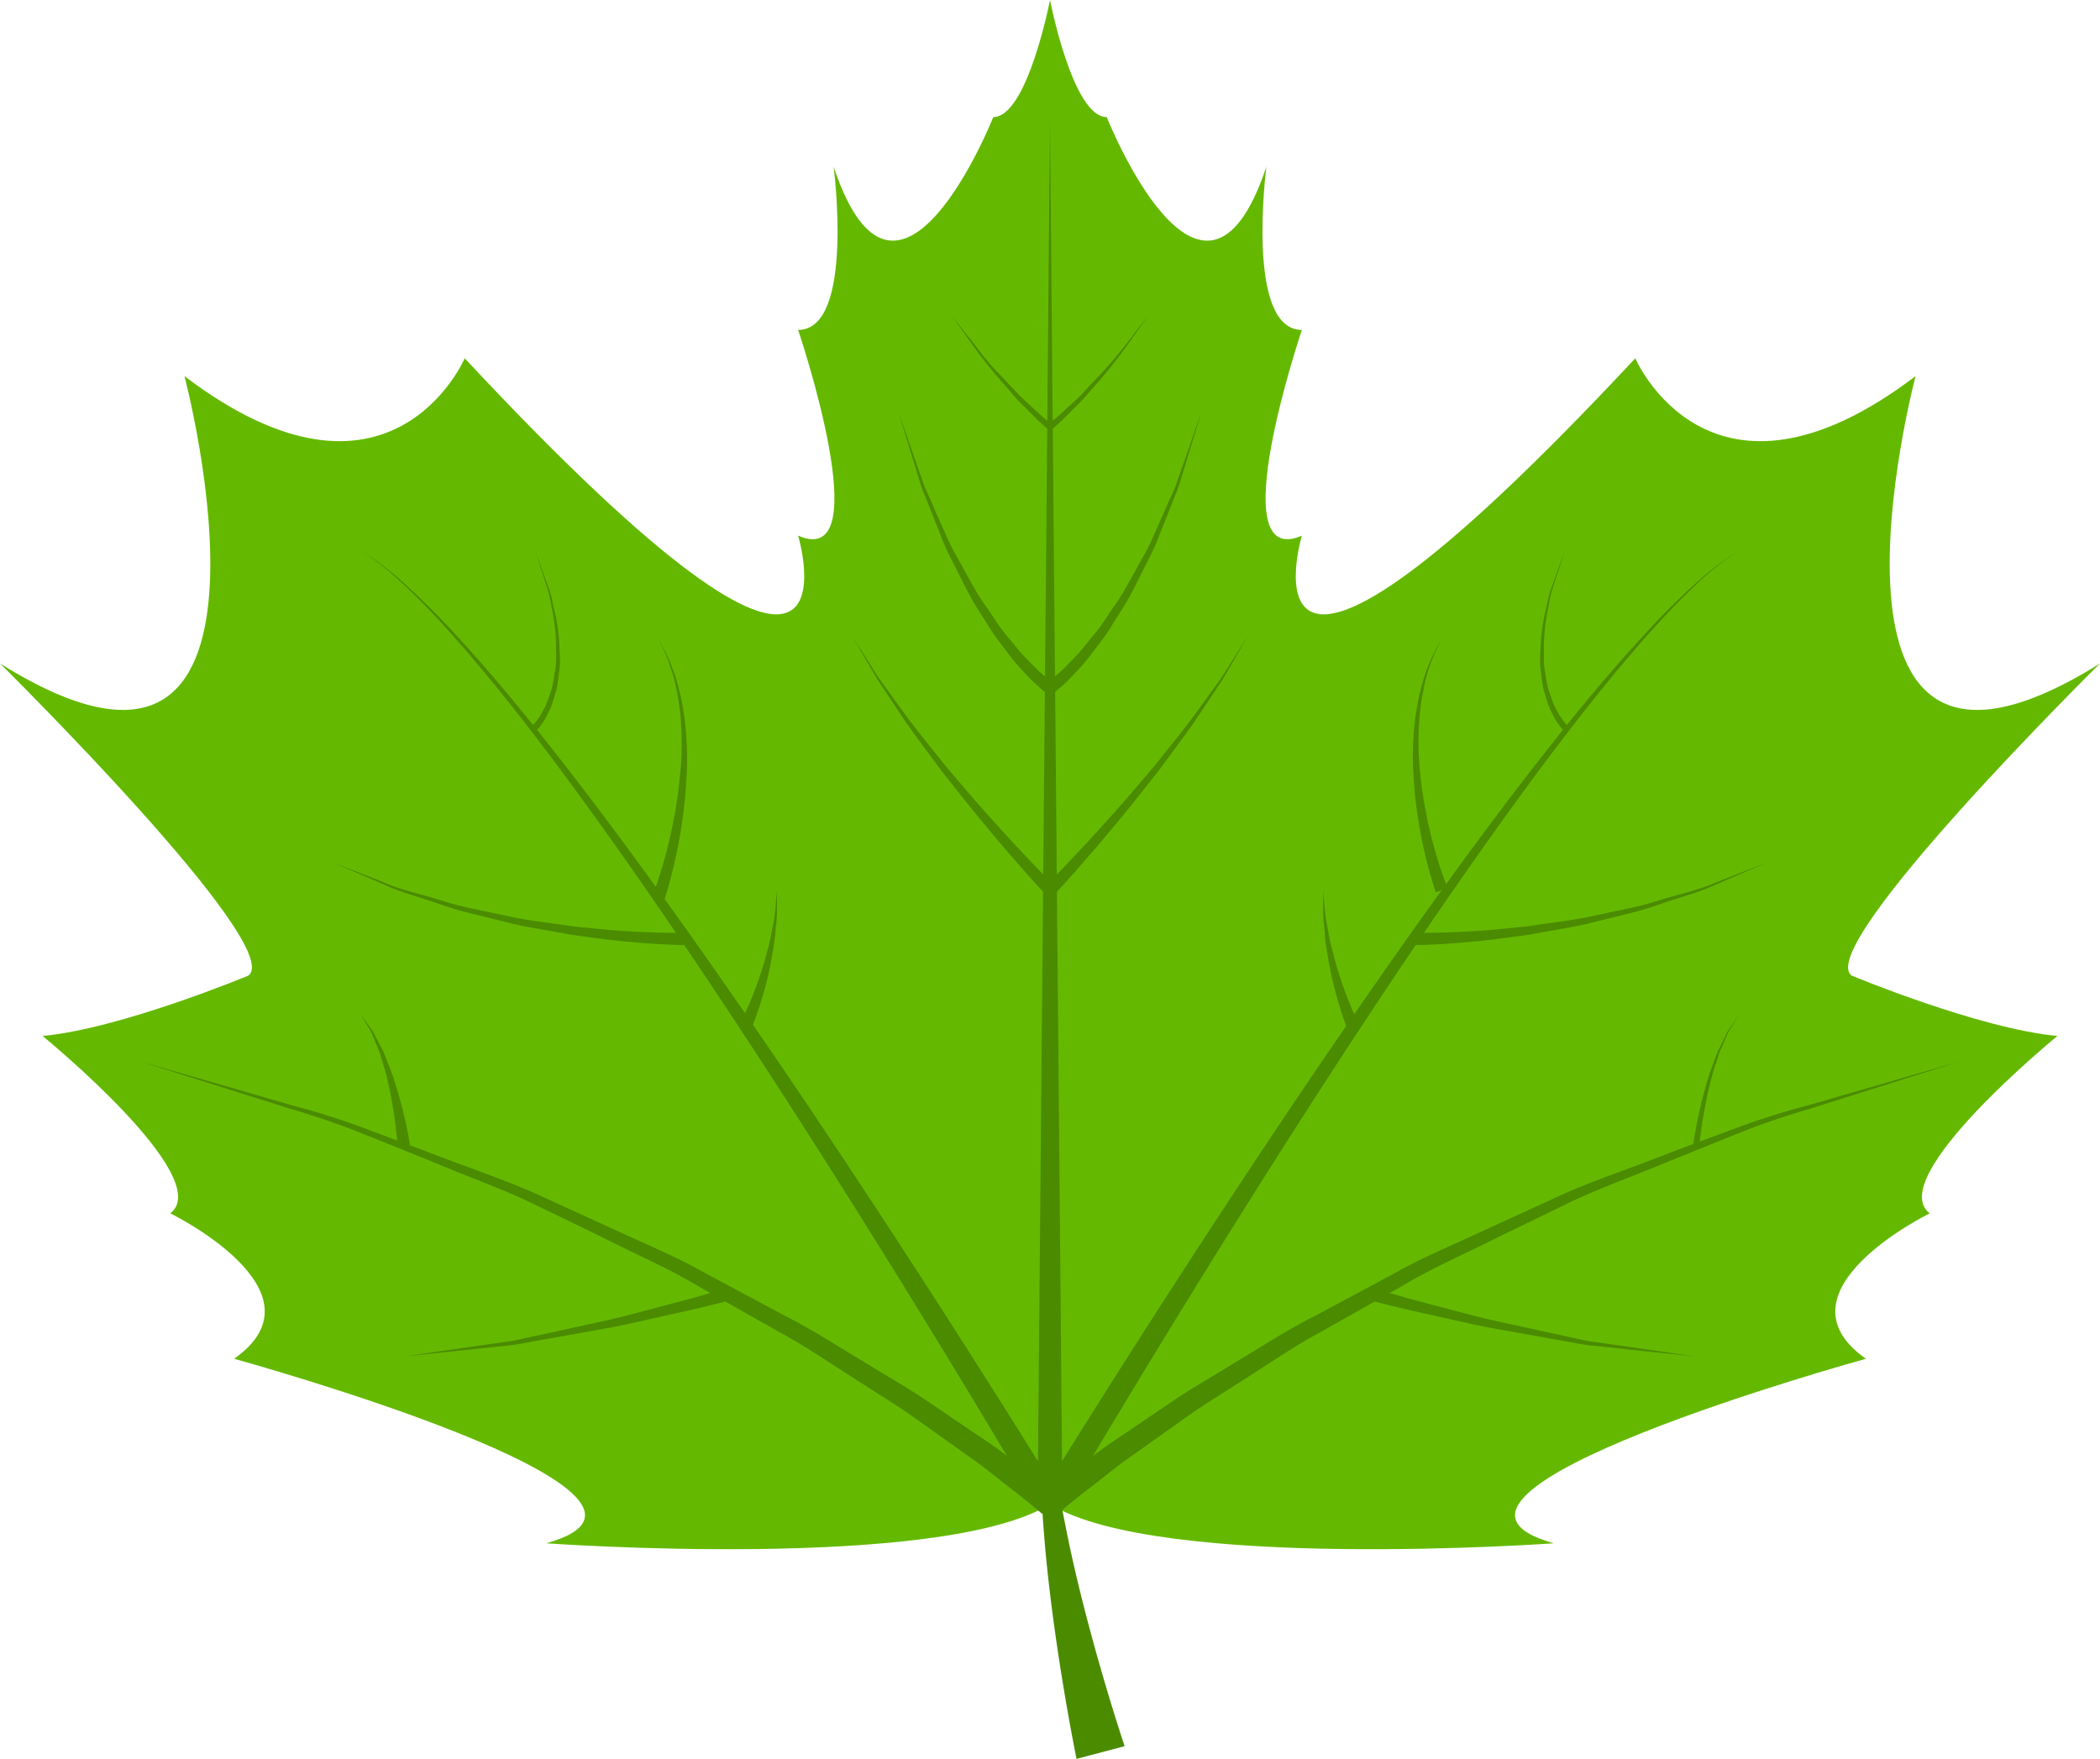 <svg xmlns="http://www.w3.org/2000/svg" width="99.317" height="83.182" viewBox="0 0 99.317 83.182"><g transform="translate(-148.35 -52.68)"><path d="M247.667,84.057c-14.763,9.227-8.722-13.589-8.722-13.589-9.732,7.383-13.256-.844-13.256-.844-19.515,20.916-15.768,8.389-15.768,8.389-3.861,1.677,0-9.73,0-9.73-2.687,0-1.679-7.718-1.679-7.718-3.019,9.06-7.55-2.348-7.55-2.348-1.61.007-2.683-5.536-2.683-5.536s-1.073,5.543-2.683,5.536c0,0-4.532,11.407-7.55,2.348,0,0,1.008,7.718-1.679,7.718,0,0,3.861,11.407,0,9.73,0,0,3.747,12.527-15.77-8.389,0,0-3.522,8.227-13.254.844,0,0,6.039,22.817-8.722,13.589,0,0,13.588,13.422,11.741,14.763,0,0-6.039,2.516-9.729,2.853,0,0,8.223,6.712,6.041,8.389,0,0,7.548,3.689,3.019,6.878,0,0,23.15,6.376,14.763,8.726,0,0,18.622,1.342,23.823-1.847,5.2,3.188,23.823,1.847,23.823,1.847-8.387-2.35,14.763-8.726,14.763-8.726-4.53-3.188,3.019-6.878,3.019-6.878-2.182-1.677,6.041-8.389,6.041-8.389-3.689-.337-9.729-2.853-9.729-2.853C234.079,97.479,247.667,84.057,247.667,84.057Z" transform="translate(0)" fill="#64b900"/><g transform="translate(154.954 58.311)"><path d="M174.685,121.211l.588-65.509.588,65.509Z" transform="translate(-132.218 -55.702)" fill="#4b8b00"/><g transform="translate(42.55 9.264)"><path d="M174.95,65.854a10.222,10.222,0,0,0,.833-.717c.235-.229.542-.464.818-.775s.583-.622.887-.945a23.944,23.944,0,0,0,1.545-1.873c.41-.524.686-.87.686-.87s-.259.36-.648.9a24.306,24.306,0,0,1-1.47,1.945c-.291.334-.581.671-.855.984s-.565.579-.8.822a10.408,10.408,0,0,1-.812.76Z" transform="translate(-174.538 -60.674)" fill="#4b8b00"/><path d="M174.908,75.97a5.244,5.244,0,0,0,.492-.389,5.427,5.427,0,0,0,.522-.494,8.643,8.643,0,0,0,.65-.693c.22-.27.462-.563.716-.872s.47-.68.721-1.04a11.86,11.86,0,0,0,.729-1.144c.224-.4.451-.816.68-1.228a10.4,10.4,0,0,0,.626-1.258c.19-.423.373-.84.552-1.245s.369-.79.5-1.174.261-.745.378-1.081c.466-1.338.779-2.232.779-2.232l-.693,2.262c-.1.341-.216.71-.335,1.1s-.3.779-.458,1.194-.334.84-.507,1.275a9.985,9.985,0,0,1-.583,1.291c-.214.425-.429.85-.637,1.269a12.9,12.9,0,0,1-.693,1.189c-.244.376-.455.755-.7,1.088l-.7.924a7.573,7.573,0,0,1-.647.747,8.319,8.319,0,0,1-1.053.988Z" transform="translate(-174.574 -58.562)" fill="#4b8b00"/><path d="M174.886,80.657s.678-.669,1.653-1.718c.5-.518,1.049-1.142,1.649-1.807s1.207-1.4,1.832-2.126c.594-.747,1.2-1.487,1.742-2.2l1.437-1.984c.77-1.213,1.28-2.02,1.28-2.02l-1.2,2.07-1.362,2.044c-.516.734-1.1,1.5-1.664,2.273-.6.749-1.18,1.513-1.755,2.2s-1.109,1.34-1.586,1.878c-.939,1.094-1.6,1.793-1.6,1.793Z" transform="translate(-174.593 -53.657)" fill="#4b8b00"/><path d="M174.729,111.472s7.314-11.933,15.283-23.434c3.978-5.75,8.126-11.393,11.542-15.378.855-1,1.662-1.888,2.394-2.661s1.412-1.409,1.984-1.919a15.144,15.144,0,0,1,1.4-1.1c.339-.227.52-.35.52-.35l-.514.363a14.88,14.88,0,0,0-1.37,1.122c-.559.52-1.215,1.174-1.936,1.957s-1.5,1.694-2.333,2.7c-3.324,4.049-7.345,9.766-11.2,15.591-7.712,11.648-14.762,23.708-14.762,23.708Z" transform="translate(-174.729 -55.53)" fill="#4b8b00"/><path d="M184.228,77.894s1.064.039,2.674-.061c.8-.035,1.737-.145,2.739-.239.993-.164,2.068-.261,3.117-.5.526-.11,1.053-.222,1.569-.332a13.678,13.678,0,0,0,1.506-.391c.96-.3,1.891-.494,2.633-.824l2.51-.982s-.991.427-2.478,1.07c-.732.354-1.657.574-2.612.915a15.232,15.232,0,0,1-1.5.445c-.518.127-1.042.257-1.569.388-1.049.278-2.126.41-3.123.611-1.006.13-1.945.272-2.758.334-1.619.158-2.715.157-2.715.157Z" transform="translate(-166.533 -48.682)" fill="#4b8b00"/><path d="M188.524,75.149a2.036,2.036,0,0,1-.242-.311,1.987,1.987,0,0,1-.231-.391,3.192,3.192,0,0,1-.239-.529c-.063-.2-.13-.421-.2-.652a6.1,6.1,0,0,1-.114-.747,3.7,3.7,0,0,1-.056-.8c.013-.274.028-.552.041-.831a9.726,9.726,0,0,1,.272-1.6,4.629,4.629,0,0,1,.179-.725c.08-.224.157-.434.225-.63.281-.779.468-1.3.468-1.3s-.168.525-.421,1.31c-.065.2-.134.412-.207.635a4.426,4.426,0,0,0-.153.727,9.687,9.687,0,0,0-.218,1.591c0,.272-.007.546-.011.814a3.58,3.58,0,0,0,.078.781,6.109,6.109,0,0,0,.132.719c.076.218.149.427.214.617a3,3,0,0,0,.24.49,3.115,3.115,0,0,0,.451.63Z" transform="translate(-163.76 -55.53)" fill="#4b8b00"/><path d="M185.294,80.888a19.278,19.278,0,0,1-.526-1.869,21.4,21.4,0,0,1-.555-4.207,14.927,14.927,0,0,1,.121-2.26c.067-.354.1-.7.188-1.023s.151-.626.25-.9a7.669,7.669,0,0,1,.552-1.275c.158-.3.246-.466.246-.466s-.082.173-.224.477a7.589,7.589,0,0,0-.486,1.291c-.084.272-.13.58-.2.9s-.088.665-.134,1.017a14.73,14.73,0,0,0-.015,2.225,21.4,21.4,0,0,0,.743,4.1,17.7,17.7,0,0,0,.6,1.785Z" transform="translate(-166.543 -53.581)" fill="#4b8b00"/><path d="M183.093,81.863s-.162-.4-.35-1a19.113,19.113,0,0,1-.553-2.249c-.061-.417-.153-.827-.173-1.221s-.089-.757-.08-1.071c0-.626-.007-1.043-.007-1.043s.039.414.1,1.036c.021.311.112.667.173,1.051s.183.781.28,1.181a18.631,18.631,0,0,0,.732,2.147c.233.574.421.934.421.934Z" transform="translate(-168.514 -48.069)" fill="#4b8b00"/><path d="M174.8,100.113s.57-.483,1.653-1.271c.544-.388,1.174-.906,1.945-1.407.768-.518,1.629-1.1,2.57-1.739s2.012-1.243,3.116-1.93c1.12-.661,2.262-1.422,3.531-2.061,1.25-.667,2.54-1.358,3.852-2.061,1.293-.738,2.7-1.31,4.062-1.951l4.1-1.876c1.362-.591,2.754-1.055,4.071-1.567s2.6-.98,3.816-1.435a35.748,35.748,0,0,1,3.479-1.107c4.345-1.256,7.237-2.094,7.237-2.094l-7.18,2.27a35.588,35.588,0,0,0-3.445,1.189c-1.2.484-2.463.993-3.77,1.524s-2.676,1.036-4.017,1.662c-1.329.647-2.683,1.3-4.032,1.964s-2.724,1.273-3.993,2.042L188.013,92.4c-1.243.663-2.361,1.444-3.453,2.132-1.077.706-2.128,1.329-3.041,1.986l-2.5,1.78c-.757.518-1.351,1.034-1.873,1.427-1.03.786-1.6,1.291-1.6,1.291Z" transform="translate(-174.669 -44.322)" fill="#4b8b00"/><path d="M191.322,84.621a21.875,21.875,0,0,1,.736-3.246c.127-.4.285-.783.414-1.148.173-.35.332-.678.468-.958.35-.514.583-.859.583-.859s-.216.352-.542.88c-.123.285-.266.617-.421.971-.112.371-.252.758-.36,1.155a21.664,21.664,0,0,0-.585,3.239Z" transform="translate(-160.403 -45.361)" fill="#4b8b00"/><path d="M183.361,85.4s.233.067.639.188.988.289,1.686.468l2.394.632c.878.22,1.826.408,2.771.62l1.409.307c.466.093.919.225,1.37.274l2.452.352,2.394.347-2.406-.253-2.473-.261c-.455-.034-.909-.147-1.381-.224l-1.425-.253c-.952-.179-1.912-.33-2.8-.518l-2.428-.544c-.712-.153-1.3-.3-1.711-.4s-.647-.162-.647-.162Z" transform="translate(-167.412 -39.327)" fill="#4b8b00"/></g><g transform="translate(0 9.264)"><path d="M177.073,66.081a10.408,10.408,0,0,1-.812-.76c-.229-.242-.533-.5-.8-.822s-.565-.65-.855-.984a24.306,24.306,0,0,1-1.47-1.945c-.389-.537-.648-.9-.648-.9s.276.347.684.87c.432.5.915,1.252,1.547,1.873.3.322.606.645.889.945s.579.546.814.775a10.405,10.405,0,0,0,.835.717Z" transform="translate(-134.111 -60.674)" fill="#4b8b00"/><path d="M178.153,76.447a5.662,5.662,0,0,1-.512-.438,5.868,5.868,0,0,1-.54-.55,7.573,7.573,0,0,1-.647-.747l-.7-.924c-.24-.334-.451-.712-.7-1.088a12.494,12.494,0,0,1-.693-1.189c-.209-.419-.425-.844-.637-1.269a10.248,10.248,0,0,1-.583-1.291c-.173-.434-.343-.861-.507-1.275s-.339-.8-.458-1.194l-.337-1.1c-.414-1.357-.691-2.262-.691-2.262s.313.894.777,2.232c.119.335.246.7.378,1.081s.33.766.5,1.174.365.822.553,1.245a10.146,10.146,0,0,0,.628,1.258l.678,1.228a11.86,11.86,0,0,0,.729,1.144c.25.36.473.723.721,1.04s.5.6.716.872a8.315,8.315,0,0,0,.65.693,5.212,5.212,0,0,0,.524.494,5.109,5.109,0,0,0,.49.389Z" transform="translate(-135.27 -58.562)" fill="#4b8b00"/><path d="M179.134,81.063s-.66-.7-1.6-1.793c-.477-.539-1.01-1.187-1.584-1.878s-1.159-1.453-1.757-2.2c-.566-.773-1.148-1.539-1.664-2.273-.5-.747-.963-1.446-1.362-2.044l-1.2-2.07s.512.807,1.28,2.02l1.437,1.984c.544.712,1.15,1.452,1.742,2.2.624.725,1.232,1.461,1.832,2.126s1.153,1.289,1.649,1.807c.975,1.049,1.653,1.718,1.653,1.718Z" transform="translate(-136.291 -53.657)" fill="#4b8b00"/><path d="M189.606,112.076s-7.047-12.06-14.76-23.708c-3.852-5.825-7.873-11.542-11.2-15.591-.835-1.01-1.617-1.917-2.333-2.7s-1.379-1.437-1.938-1.957A14.612,14.612,0,0,0,158.009,67l-.512-.363.52.35a14.894,14.894,0,0,1,1.4,1.1c.572.511,1.243,1.15,1.984,1.919s1.539,1.666,2.394,2.661c3.416,3.986,7.563,9.628,11.542,15.378,7.97,11.5,15.281,23.434,15.281,23.434Z" transform="translate(-147.057 -55.53)" fill="#4b8b00"/><path d="M173.54,78.483s-1.1,0-2.717-.155c-.811-.063-1.75-.2-2.756-.335-1-.2-2.076-.334-3.123-.611-.525-.13-1.051-.261-1.569-.388a14.933,14.933,0,0,1-1.5-.445c-.956-.339-1.88-.561-2.614-.915-1.485-.643-2.476-1.07-2.476-1.07l2.51.982c.74.33,1.671.52,2.633.824a13.866,13.866,0,0,0,1.5.391c.518.11,1.045.222,1.571.332,1.049.24,2.124.337,3.117.5,1,.1,1.936.2,2.741.239,1.608.1,2.672.063,2.672.063Z" transform="translate(-147.67 -48.682)" fill="#4b8b00"/><path d="M161.867,74.946a1.65,1.65,0,0,0,.233-.281,1.618,1.618,0,0,0,.218-.348,2.857,2.857,0,0,0,.242-.49c.067-.19.136-.4.212-.617a5.749,5.749,0,0,0,.132-.719,3.58,3.58,0,0,0,.08-.781c0-.268-.009-.542-.011-.814a9.687,9.687,0,0,0-.218-1.591,4.631,4.631,0,0,0-.153-.727c-.073-.224-.143-.438-.2-.635l-.423-1.31s.184.518.468,1.3c.069.2.145.406.225.63a4.85,4.85,0,0,1,.179.725,9.93,9.93,0,0,1,.272,1.6c.015.28.026.557.039.831a3.7,3.7,0,0,1-.054.8,5.759,5.759,0,0,1-.114.747c-.069.231-.138.451-.2.652a3.53,3.53,0,0,1-.239.529,1.822,1.822,0,0,1-.231.391,2.036,2.036,0,0,1-.242.311Z" transform="translate(-143.284 -55.53)" fill="#4b8b00"/><path d="M164.911,81.076s.278-.717.591-1.854a23.072,23.072,0,0,0,.745-4.23,15.762,15.762,0,0,0,0-2.3,12.436,12.436,0,0,0-.334-1.979c-.091-.281-.175-.539-.248-.766a5,5,0,0,0-.246-.568c-.149-.313-.231-.492-.231-.492l.252.481a5.065,5.065,0,0,1,.276.559q.129.341.285.76a12.171,12.171,0,0,1,.43,1.984,15.9,15.9,0,0,1,.11,2.331,23.322,23.322,0,0,1-.557,4.336c-.261,1.163-.52,1.932-.52,1.932Z" transform="translate(-140.656 -53.581)" fill="#4b8b00"/><path d="M167.138,81.555s.19-.35.43-.917a17.261,17.261,0,0,0,.751-2.122c.1-.4.227-.792.287-1.174s.156-.73.173-1.04c.06-.617.1-1.029.1-1.029s0,.414-.006,1.036c.007.313-.054.673-.084,1.062s-.117.8-.181,1.211a17.391,17.391,0,0,1-.574,2.23c-.192.6-.363.993-.363.993Z" transform="translate(-138.733 -48.069)" fill="#4b8b00"/><path d="M194.572,101.018s-.568-.5-1.6-1.291c-.52-.393-1.116-.909-1.871-1.427l-2.5-1.78c-.915-.658-1.964-1.28-3.041-1.986-1.092-.688-2.21-1.468-3.453-2.132l-3.777-2.137c-1.269-.77-2.648-1.371-3.993-2.042s-2.7-1.317-4.034-1.964c-1.34-.626-2.713-1.12-4.014-1.662s-2.573-1.04-3.771-1.524a35.737,35.737,0,0,0-3.443-1.189l-7.183-2.27,7.239,2.094a35.726,35.726,0,0,1,3.477,1.107c1.215.455,2.5.935,3.818,1.435s2.707.976,4.07,1.567c1.351.619,2.726,1.247,4.1,1.876s2.769,1.213,4.062,1.951c1.312.7,2.6,1.394,3.852,2.061,1.269.639,2.411,1.4,3.531,2.061,1.1.688,2.178,1.288,3.117,1.93l2.566,1.739c.773.5,1.4,1.019,1.945,1.407,1.083.788,1.653,1.271,1.653,1.271Z" transform="translate(-151.894 -44.322)" fill="#4b8b00"/><path d="M159.256,84.671a21.486,21.486,0,0,0-.5-3.235c-.1-.4-.229-.786-.335-1.157-.145-.36-.28-.691-.4-.978-.313-.533-.522-.891-.522-.891l.6.848c.143.28.311.6.49.95.14.365.307.751.444,1.146a22.1,22.1,0,0,1,.811,3.25Z" transform="translate(-147.057 -45.361)" fill="#4b8b00"/><path d="M173.873,85.968s-.235.058-.647.162-1,.252-1.711.4l-2.43.544c-.889.188-1.848.339-2.8.518-.477.084-.956.17-1.424.253s-.93.19-1.384.224l-2.471.261-2.407.253,2.4-.347,2.452-.352c.451-.048.9-.181,1.37-.274s.937-.2,1.409-.307c.945-.212,1.893-.4,2.773-.62l2.391-.632c.7-.179,1.282-.345,1.688-.468s.639-.188.639-.188Z" transform="translate(-146.105 -39.327)" fill="#4b8b00"/></g></g><path d="M176.464,106.369s-1-4.845-1.463-9.755c-.11-1.226-.2-2.454-.225-3.609a25.538,25.538,0,0,1,.067-3.157,9.562,9.562,0,0,1,.151-1.252,6.537,6.537,0,0,1,.192-.95c.155-.512.244-.8.244-.8l-.143.827a6.276,6.276,0,0,0-.076.95,9.118,9.118,0,0,0,0,1.237,26.306,26.306,0,0,0,.306,3.084c.162,1.122.4,2.312.648,3.5.512,2.368,1.159,4.707,1.673,6.447s.9,2.877.9,2.877Z" transform="translate(22.8 29.493)" fill="#4b8b00"/></g></svg>